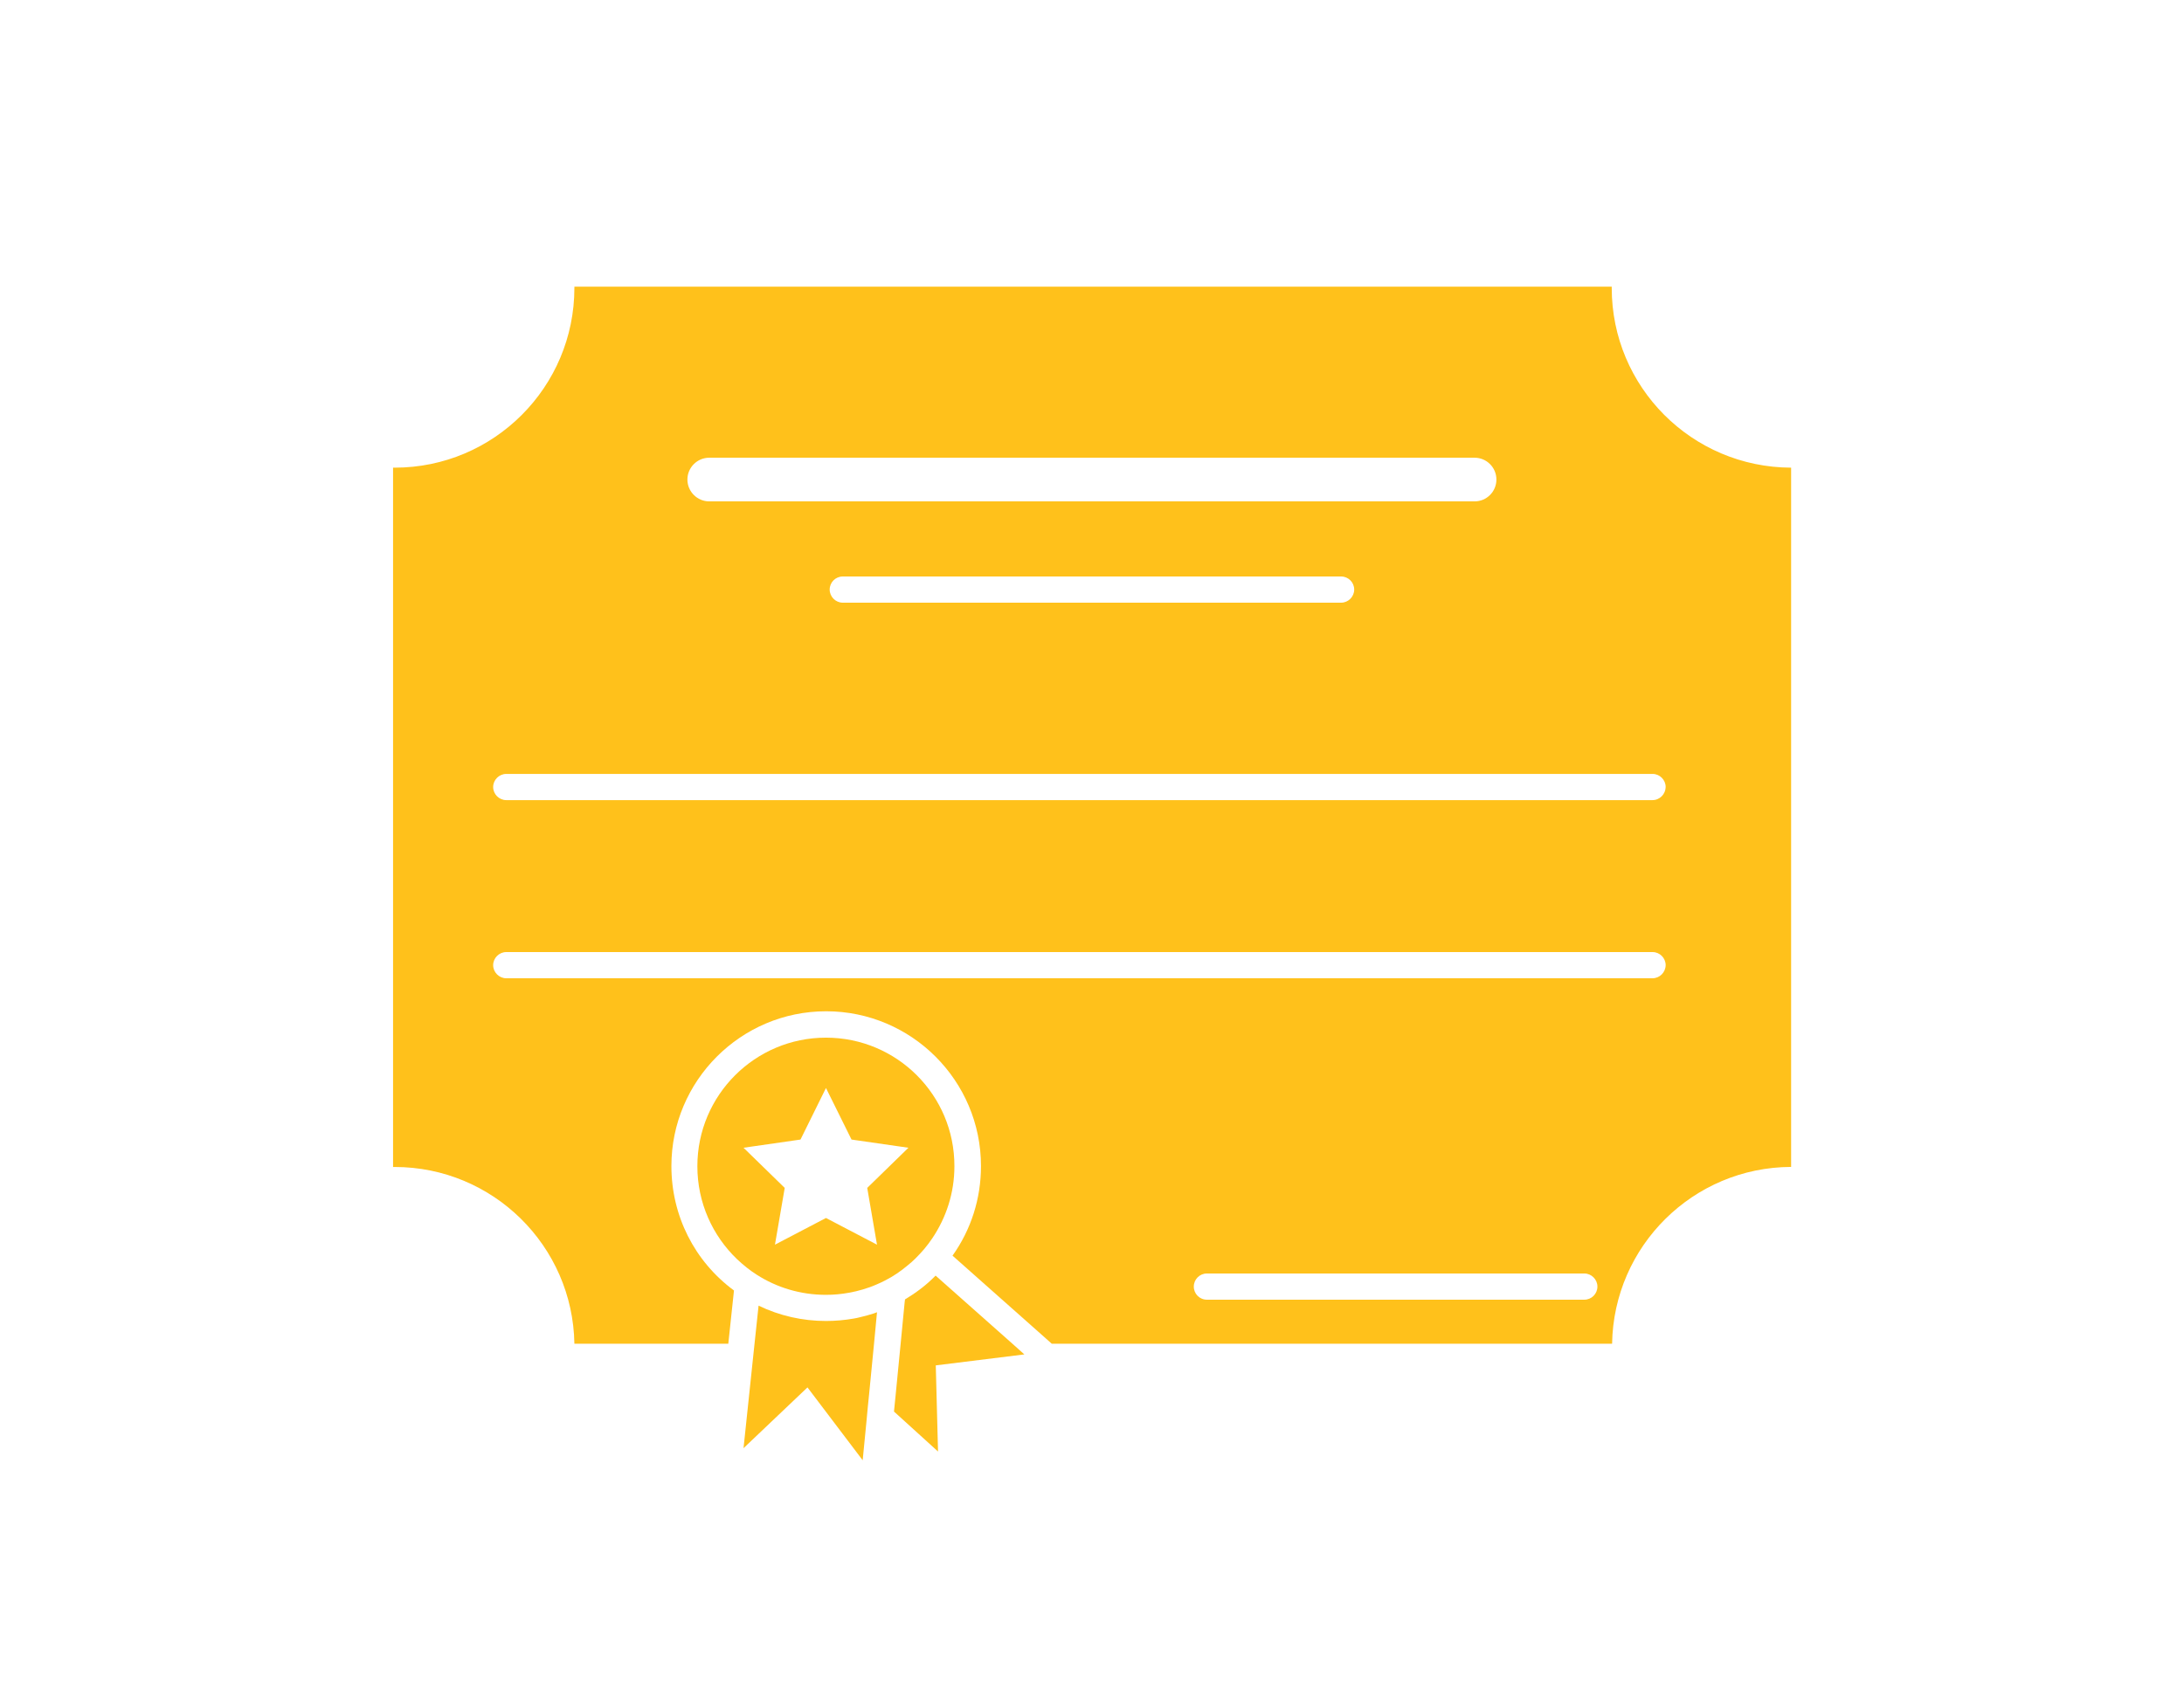 <svg width="36" height="28" viewBox="0 0 36 28" fill="none" xmlns="http://www.w3.org/2000/svg">
<g id="noun-certificate-941750 1">
<g id="Group">
<path id="Vector" d="M26.567 4.746V4.726L9.468 4.726V4.746C9.468 6.382 8.141 7.71 6.505 7.71H6.479V19.239H6.505C8.126 19.239 9.442 20.54 9.468 22.153H12.005L12.098 21.28V21.275C11.447 20.794 11.067 20.042 11.067 19.224C11.067 17.819 12.21 16.672 13.618 16.672C15.024 16.672 16.17 17.816 16.17 19.224C16.17 19.763 16.006 20.272 15.701 20.701L17.172 22.006L17.337 22.153H26.573C26.599 20.543 27.909 19.244 29.524 19.238L29.524 7.71C27.888 7.705 26.567 6.38 26.567 4.747L26.567 4.746ZM11.691 7.546H24.306C24.505 7.546 24.666 7.707 24.666 7.906C24.666 8.105 24.505 8.266 24.306 8.266H11.691C11.493 8.266 11.331 8.104 11.331 7.906C11.331 7.707 11.493 7.546 11.691 7.546ZM22.322 9.72C22.322 9.838 22.224 9.936 22.106 9.936H13.892C13.774 9.936 13.676 9.838 13.676 9.72C13.676 9.599 13.774 9.504 13.892 9.504H22.106C22.224 9.504 22.322 9.599 22.322 9.72ZM26.115 21.427H19.894C19.773 21.427 19.678 21.33 19.678 21.211C19.678 21.093 19.773 20.995 19.894 20.995H26.115C26.233 20.995 26.331 21.093 26.331 21.211C26.331 21.329 26.236 21.427 26.115 21.427ZM27.238 16.128H8.345C8.227 16.128 8.129 16.03 8.129 15.912C8.129 15.794 8.227 15.696 8.345 15.696H27.241C27.359 15.696 27.456 15.794 27.456 15.912C27.454 16.03 27.359 16.128 27.238 16.128H27.238ZM27.238 13.191H8.345C8.227 13.191 8.129 13.093 8.129 12.975C8.129 12.857 8.227 12.759 8.345 12.759H27.241C27.359 12.759 27.456 12.857 27.456 12.975C27.454 13.092 27.359 13.191 27.238 13.191H27.238Z" fill="#FFC11B"/>
<path id="Vector_2" d="M13.615 17.107C12.446 17.107 11.495 18.055 11.495 19.227C11.495 19.829 11.746 20.373 12.149 20.759C12.25 20.854 12.356 20.941 12.475 21.016C12.803 21.226 13.194 21.347 13.615 21.347C13.745 21.347 13.871 21.335 13.995 21.312C14.073 21.298 14.148 21.281 14.223 21.258C14.3 21.235 14.375 21.209 14.447 21.177C14.496 21.157 14.542 21.134 14.588 21.111C14.724 21.042 14.847 20.958 14.963 20.86C15.006 20.826 15.049 20.788 15.089 20.748C15.141 20.696 15.19 20.644 15.236 20.59C15.282 20.535 15.325 20.477 15.366 20.417C15.596 20.077 15.732 19.668 15.732 19.227C15.735 18.055 14.784 17.107 13.615 17.107L13.615 17.107ZM14.295 19.584L14.456 20.52L13.615 20.08L12.774 20.52L12.935 19.584L12.256 18.922L13.195 18.787L13.615 17.937L14.036 18.787L14.974 18.922L14.295 19.584Z" fill="#FFC11B"/>
<path id="Vector_3" d="M15.425 22.51L15.462 23.93L14.736 23.271L14.762 23.012L14.846 22.151L14.912 21.468L14.918 21.422C15.091 21.318 15.255 21.197 15.399 21.053C15.408 21.045 15.413 21.039 15.422 21.03L16.686 22.151L16.885 22.329L15.425 22.51Z" fill="#FFC11B"/>
<path id="Vector_4" d="M14.456 21.635L14.407 22.153L14.327 22.974L14.306 23.181L14.281 23.449L14.22 24.074L13.31 22.873L12.256 23.875L12.437 22.156L12.504 21.525C12.849 21.692 13.227 21.778 13.616 21.778C13.768 21.778 13.924 21.764 14.073 21.738C14.111 21.732 14.145 21.724 14.18 21.715C14.255 21.698 14.329 21.677 14.402 21.654C14.422 21.646 14.439 21.64 14.456 21.634L14.456 21.635Z" fill="#FFC11B"/>
</g>
</g>
</svg>
